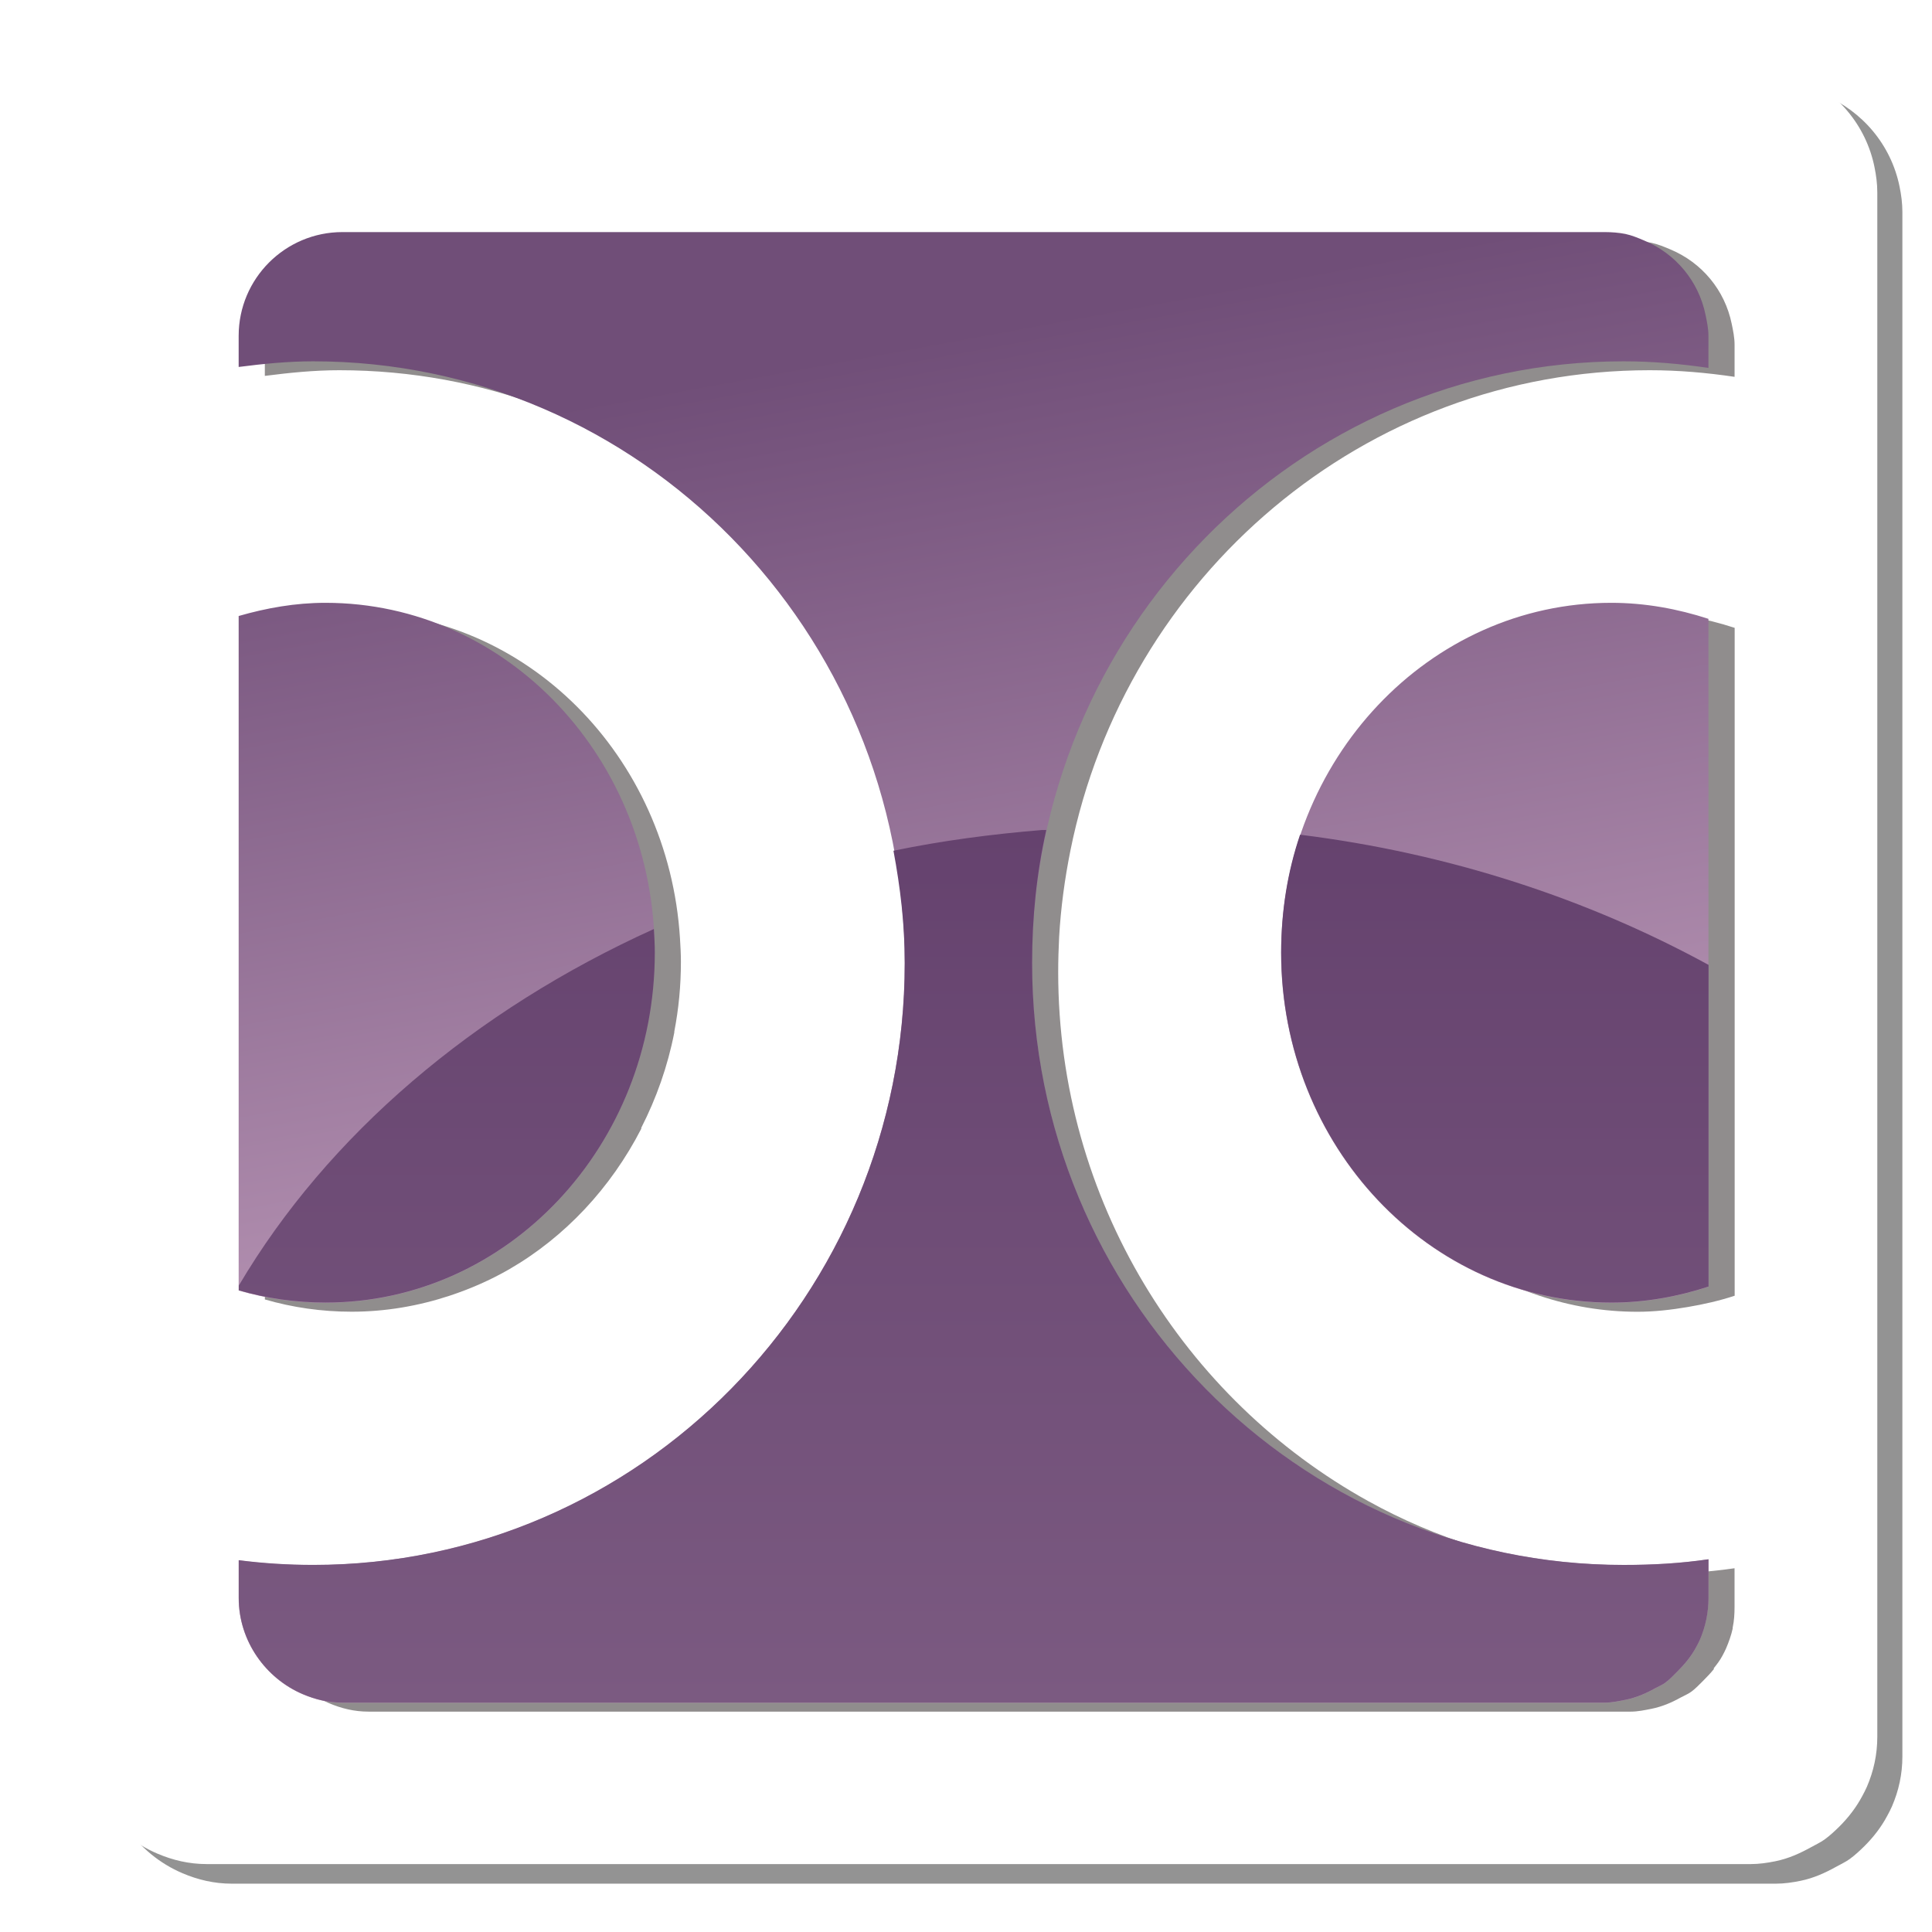 <?xml version="1.0" encoding="UTF-8" standalone="no"?>
<!-- Created with Inkscape (http://www.inkscape.org/) -->

<svg
   xmlns:dc="http://purl.org/dc/elements/1.1/"
   xmlns:cc="http://creativecommons.org/ns#"
   xmlns:rdf="http://www.w3.org/1999/02/22-rdf-syntax-ns#"
   xmlns:svg="http://www.w3.org/2000/svg"
   xmlns="http://www.w3.org/2000/svg"
   xmlns:xlink="http://www.w3.org/1999/xlink"
   xmlns:sodipodi="http://sodipodi.sourceforge.net/DTD/sodipodi-0.dtd"
   xmlns:inkscape="http://www.inkscape.org/namespaces/inkscape"
   width="64"
   height="64"
   id="svg2"
   version="1.1"
   inkscape:version="0.47 r22583"
   sodipodi:docname="dc-noble.svg">
  <defs
     id="defs4">
    <linearGradient
       inkscape:collect="always"
       id="linearGradient3853">
      <stop
         style="stop-color:#704e78;stop-opacity:1"
         offset="0"
         id="stop3855" />
      <stop
         style="stop-color:#b895b5;stop-opacity:1"
         offset="1"
         id="stop3857" />
    </linearGradient>
    <linearGradient
       inkscape:collect="always"
       id="linearGradient3845">
      <stop
         style="stop-color:#65426e;stop-opacity:1"
         offset="0"
         id="stop3847" />
      <stop
         style="stop-color:#7b5a81;stop-opacity:1"
         offset="1"
         id="stop3849" />
    </linearGradient>
    <inkscape:perspective
       sodipodi:type="inkscape:persp3d"
       inkscape:vp_x="0 : 526.18109 : 1"
       inkscape:vp_y="0 : 1000 : 0"
       inkscape:vp_z="744.09448 : 526.18109 : 1"
       inkscape:persp3d-origin="372.04724 : 350.78739 : 1"
       id="perspective10" />
    <inkscape:perspective
       id="perspective2863"
       inkscape:persp3d-origin="0.5 : 0.33333333 : 1"
       inkscape:vp_z="1 : 0.5 : 1"
       inkscape:vp_y="0 : 1000 : 0"
       inkscape:vp_x="0 : 0.5 : 1"
       sodipodi:type="inkscape:persp3d" />
    <inkscape:perspective
       id="perspective3667"
       inkscape:persp3d-origin="0.5 : 0.33333333 : 1"
       inkscape:vp_z="1 : 0.5 : 1"
       inkscape:vp_y="0 : 1000 : 0"
       inkscape:vp_x="0 : 0.5 : 1"
       sodipodi:type="inkscape:persp3d" />
    <inkscape:perspective
       id="perspective3692"
       inkscape:persp3d-origin="0.5 : 0.33333333 : 1"
       inkscape:vp_z="1 : 0.5 : 1"
       inkscape:vp_y="0 : 1000 : 0"
       inkscape:vp_x="0 : 0.5 : 1"
       sodipodi:type="inkscape:persp3d" />
    <inkscape:perspective
       id="perspective3718"
       inkscape:persp3d-origin="0.5 : 0.33333333 : 1"
       inkscape:vp_z="1 : 0.5 : 1"
       inkscape:vp_y="0 : 1000 : 0"
       inkscape:vp_x="0 : 0.5 : 1"
       sodipodi:type="inkscape:persp3d" />
    <inkscape:perspective
       id="perspective3740"
       inkscape:persp3d-origin="0.5 : 0.33333333 : 1"
       inkscape:vp_z="1 : 0.5 : 1"
       inkscape:vp_y="0 : 1000 : 0"
       inkscape:vp_x="0 : 0.5 : 1"
       sodipodi:type="inkscape:persp3d" />
    <inkscape:perspective
       id="perspective3765"
       inkscape:persp3d-origin="0.5 : 0.33333333 : 1"
       inkscape:vp_z="1 : 0.5 : 1"
       inkscape:vp_y="0 : 1000 : 0"
       inkscape:vp_x="0 : 0.5 : 1"
       sodipodi:type="inkscape:persp3d" />
    <inkscape:perspective
       id="perspective3765-8"
       inkscape:persp3d-origin="0.5 : 0.33333333 : 1"
       inkscape:vp_z="1 : 0.5 : 1"
       inkscape:vp_y="0 : 1000 : 0"
       inkscape:vp_x="0 : 0.5 : 1"
       sodipodi:type="inkscape:persp3d" />
    <inkscape:perspective
       id="perspective3801"
       inkscape:persp3d-origin="0.5 : 0.33333333 : 1"
       inkscape:vp_z="1 : 0.5 : 1"
       inkscape:vp_y="0 : 1000 : 0"
       inkscape:vp_x="0 : 0.5 : 1"
       sodipodi:type="inkscape:persp3d" />
    <inkscape:perspective
       id="perspective3827"
       inkscape:persp3d-origin="0.5 : 0.33333333 : 1"
       inkscape:vp_z="1 : 0.5 : 1"
       inkscape:vp_y="0 : 1000 : 0"
       inkscape:vp_x="0 : 0.5 : 1"
       sodipodi:type="inkscape:persp3d" />
    <linearGradient
       inkscape:collect="always"
       xlink:href="#linearGradient3845"
       id="linearGradient3851"
       x1="-16.828"
       y1="1051.521"
       x2="-16.828"
       y2="1080.427"
       gradientUnits="userSpaceOnUse"
       gradientTransform="translate(49.082,-35.665)" />
    <linearGradient
       inkscape:collect="always"
       xlink:href="#linearGradient3853"
       id="linearGradient3859"
       x1="26.752"
       y1="11.983"
       x2="32.25"
       y2="41.955"
       gradientUnits="userSpaceOnUse" />
    <filter
       inkscape:collect="always"
       id="filter3921">
      <feGaussianBlur
         inkscape:collect="always"
         stdDeviation="1.549"
         id="feGaussianBlur3923" />
    </filter>
    <inkscape:perspective
       id="perspective3937"
       inkscape:persp3d-origin="0.5 : 0.33333333 : 1"
       inkscape:vp_z="1 : 0.5 : 1"
       inkscape:vp_y="0 : 1000 : 0"
       inkscape:vp_x="0 : 0.5 : 1"
       sodipodi:type="inkscape:persp3d" />
    <linearGradient
       inkscape:collect="always"
       xlink:href="#linearGradient3853-5"
       id="linearGradient3859-0"
       x1="26.752"
       y1="11.983"
       x2="32.25"
       y2="41.955"
       gradientUnits="userSpaceOnUse" />
    <linearGradient
       inkscape:collect="always"
       id="linearGradient3853-5">
      <stop
         style="stop-color:#f3614d;stop-opacity:1;"
         offset="0"
         id="stop3855-2" />
      <stop
         style="stop-color:#ffb7ad;stop-opacity:1"
         offset="1"
         id="stop3857-4" />
    </linearGradient>
    <linearGradient
       inkscape:collect="always"
       xlink:href="#linearGradient3845-4"
       id="linearGradient3851-9"
       x1="-16.828"
       y1="1051.521"
       x2="-16.828"
       y2="1080.427"
       gradientUnits="userSpaceOnUse"
       gradientTransform="translate(49.082,-35.665)" />
    <linearGradient
       inkscape:collect="always"
       id="linearGradient3845-4">
      <stop
         style="stop-color:#f3614d;stop-opacity:1;"
         offset="0"
         id="stop3847-5" />
      <stop
         style="stop-color:#a43e30;stop-opacity:1"
         offset="1"
         id="stop3849-6" />
    </linearGradient>
    <linearGradient
       y2="1080.427"
       x2="-16.828"
       y1="1051.521"
       x1="-16.828"
       gradientTransform="translate(49.082,-35.665)"
       gradientUnits="userSpaceOnUse"
       id="linearGradient3952"
       xlink:href="#linearGradient3845-4"
       inkscape:collect="always" />
    <linearGradient
       inkscape:collect="always"
       xlink:href="#linearGradient3845-4"
       id="linearGradient3986"
       gradientUnits="userSpaceOnUse"
       gradientTransform="translate(-11.408,-1.235)"
       x1="-16.828"
       y1="1051.521"
       x2="-16.828"
       y2="1080.427" />
    <linearGradient
       inkscape:collect="always"
       xlink:href="#linearGradient3853-5"
       id="linearGradient3989"
       gradientUnits="userSpaceOnUse"
       x1="26.752"
       y1="11.983"
       x2="32.25"
       y2="41.955"
       gradientTransform="translate(-60.49,34.43)" />
    <filter
       inkscape:collect="always"
       id="filter3998">
      <feGaussianBlur
         inkscape:collect="always"
         stdDeviation="0.487"
         id="feGaussianBlur4000" />
    </filter>
    <inkscape:perspective
       id="perspective2860"
       inkscape:persp3d-origin="0.5 : 0.33333333 : 1"
       inkscape:vp_z="1 : 0.5 : 1"
       inkscape:vp_y="0 : 1000 : 0"
       inkscape:vp_x="0 : 0.5 : 1"
       sodipodi:type="inkscape:persp3d" />
    <inkscape:perspective
       id="perspective2861"
       inkscape:persp3d-origin="0.5 : 0.33333333 : 1"
       inkscape:vp_z="1 : 0.5 : 1"
       inkscape:vp_y="0 : 1000 : 0"
       inkscape:vp_x="0 : 0.5 : 1"
       sodipodi:type="inkscape:persp3d" />
    <inkscape:perspective
       id="perspective2862"
       inkscape:persp3d-origin="0.5 : 0.33333333 : 1"
       inkscape:vp_z="1 : 0.5 : 1"
       inkscape:vp_y="0 : 1000 : 0"
       inkscape:vp_x="0 : 0.5 : 1"
       sodipodi:type="inkscape:persp3d" />
    <inkscape:perspective
       id="perspective2863-9"
       inkscape:persp3d-origin="0.5 : 0.33333333 : 1"
       inkscape:vp_z="1 : 0.5 : 1"
       inkscape:vp_y="0 : 1000 : 0"
       inkscape:vp_x="0 : 0.5 : 1"
       sodipodi:type="inkscape:persp3d" />
  </defs>
  <sodipodi:namedview
     id="base"
     pagecolor="#ffffff"
     bordercolor="#666666"
     borderopacity="1.0"
     inkscape:pageopacity="0.0"
     inkscape:pageshadow="2"
     inkscape:zoom="1.8289943"
     inkscape:cx="50.509389"
     inkscape:cy="85.219657"
     inkscape:document-units="px"
     inkscape:current-layer="layer1"
     showgrid="false"
     showguides="true"
     inkscape:guide-bbox="true"
     inkscape:snap-grids="false"
     inkscape:window-width="1280"
     inkscape:window-height="725"
     inkscape:window-x="0"
     inkscape:window-y="25"
     inkscape:window-maximized="1">
    <inkscape:grid
       type="xygrid"
       id="grid2871"
       empspacing="5"
       visible="true"
       enabled="true"
       snapvisiblegridlinesonly="true" />
  </sodipodi:namedview>
  <g
     inkscape:label="Layer 1"
     inkscape:groupmode="layer"
     id="layer1"
     transform="translate(0,-988.362)">
    <path
       style="fill:#939393;fill-opacity:1;stroke:none;filter:url(#filter3921);opacity:1"
       d="m 7.675,991.167 c -2.322,0 -4.219,1.897 -4.219,4.219 l 0,51.156 c 0,1.741 1.081,3.233 2.594,3.875 0.504,0.214 1.045,0.344 1.625,0.344 l 51.156,0 c 0.28,0 0.549,-0.041 0.812,-0.094 0.43,-0.087 0.815,-0.262 1.188,-0.469 0.145,-0.081 0.303,-0.153 0.438,-0.25 0.177,-0.128 0.345,-0.284 0.5,-0.438 0.296,-0.296 0.552,-0.627 0.75,-1 0.055,-0.103 0.11,-0.204 0.156,-0.312 0.222,-0.515 0.344,-1.061 0.344,-1.656 l 0,-51.156 c 0,-0.29 -0.037,-0.57 -0.094,-0.844 -0.28,-1.38 -1.233,-2.501 -2.5,-3.031 -0.243,-0.103 -0.487,-0.194 -0.75,-0.25 -0.01,0 -0.021,0 -0.031,0 -0.264,-0.054 -0.533,-0.092 -0.812,-0.094 l -51.156,0 z"
       id="path3657-8" />
    <path
       style="fill:#ffffff;fill-opacity:1;stroke:none;stroke-opacity:1;stroke-width:0.1;stroke-miterlimit:4;stroke-dasharray:none"
       d="M 6.844 2.156 C 4.522 2.156 2.625 4.053 2.625 6.375 L 2.625 57.531 C 2.625 59.272 3.706 60.764 5.219 61.406 C 5.723 61.62 6.263 61.75 6.844 61.75 L 58 61.75 C 58.28 61.75 58.549 61.709 58.812 61.656 C 59.243 61.569 59.628 61.394 60 61.188 C 60.145 61.107 60.303 61.034 60.438 60.938 C 60.615 60.81 60.783 60.653 60.938 60.5 C 61.234 60.204 61.489 59.873 61.688 59.5 C 61.742 59.397 61.798 59.296 61.844 59.188 C 62.065 58.673 62.188 58.127 62.188 57.531 L 62.188 6.375 C 62.188 6.085 62.15 5.805 62.094 5.531 C 61.814 4.151 60.861 3.03 59.594 2.5 C 59.351 2.397 59.107 2.306 58.844 2.25 C 58.834 2.248 58.823 2.252 58.812 2.25 C 58.548 2.196 58.279 2.158 58 2.156 L 6.844 2.156 z "
       transform="translate(0,988.362)"
       id="path3657" />
    <path
       style="fill:#908d8d;fill-opacity:1;stroke:none;filter:url(#filter3998)"
       d="m 12.211,996.345 c -1.898,0 -3.438,1.54 -3.438,3.438 l 0,1.031 c 0.811,-0.104 1.63,-0.188 2.469,-0.188 9.559,0 17.537,6.984 19.25,16.219 -0.01,0 -0.021,0 -0.031,0 0.113,0.606 0.216,1.194 0.281,1.812 0.028,0.294 0.079,0.577 0.094,0.875 0.02,0.334 0,0.691 0,1.031 0,0.344 0.017,0.66 0,1 -4.99e-4,0.01 5.14e-4,0.021 0,0.031 -0.226,4.405 -1.877,8.432 -4.469,11.625 -0.005,0.01 0.005,0.025 0,0.031 -0.186,0.229 -0.398,0.436 -0.594,0.656 -0.225,0.253 -0.45,0.509 -0.688,0.75 -1.327,1.346 -2.841,2.52 -4.5,3.438 -1.11,0.614 -2.274,1.112 -3.5,1.5 -1.839,0.583 -3.818,0.906 -5.844,0.906 -0.839,0 -1.658,-0.052 -2.469,-0.156 l 0,1.25 c 0,0.178 0.036,0.329 0.062,0.5 0.002,0.01 -0.002,0.021 0,0.031 0.108,0.692 0.417,1.286 0.875,1.781 0.337,0.37 0.724,0.678 1.188,0.875 0.412,0.175 0.838,0.281 1.312,0.281 l 41.812,0 c 0.229,0 0.472,-0.051 0.688,-0.094 0.352,-0.071 0.665,-0.206 0.969,-0.375 0.119,-0.066 0.234,-0.108 0.344,-0.188 0.145,-0.104 0.28,-0.25 0.406,-0.375 0.116,-0.116 0.242,-0.247 0.344,-0.375 0.005,-0.01 -0.005,-0.024 0,-0.031 0.106,-0.135 0.2,-0.254 0.281,-0.406 0.045,-0.084 0.087,-0.162 0.125,-0.25 0.087,-0.202 0.171,-0.436 0.219,-0.656 0.002,-0.01 -0.002,-0.021 0,-0.031 0.048,-0.23 0.062,-0.444 0.062,-0.688 l 0,-1.281 c -0.921,0.136 -1.855,0.188 -2.812,0.188 -2.026,0 -3.973,-0.324 -5.812,-0.906 -1.226,-0.388 -2.39,-0.886 -3.5,-1.5 -6.107,-3.377 -10.281,-9.962 -10.281,-17.531 0,-0.38 0.012,-0.783 0.031,-1.156 0.055,-0.976 0.187,-1.942 0.375,-2.875 1.83,-9.085 9.734,-15.906 19.188,-15.906 0.958,0 1.892,0.083 2.812,0.219 l 0,-1.063 c 0,-0.237 -0.048,-0.464 -0.094,-0.688 -0.229,-1.128 -0.995,-2.035 -2.031,-2.469 -0.199,-0.084 -0.41,-0.173 -0.625,-0.219 -0.216,-0.044 -0.459,-0.062 -0.688,-0.062 l -41.812,0 z m -0.562,12.281 c -0.998,0 -1.957,0.172 -2.875,0.438 l 0,22.188 0,0.156 c 0.917,0.266 1.879,0.406 2.875,0.406 1.13,0 2.225,-0.193 3.25,-0.531 0.683,-0.226 1.351,-0.518 1.969,-0.875 1.847,-1.066 3.368,-2.696 4.375,-4.656 0.004,-0.01 -0.004,-0.023 0,-0.031 0.499,-0.977 0.875,-2.035 1.094,-3.156 0.002,-0.01 -0.002,-0.021 0,-0.031 0.145,-0.755 0.219,-1.511 0.219,-2.312 0,-0.263 -0.015,-0.522 -0.031,-0.781 -0.379,-6.043 -5.096,-10.812 -10.875,-10.812 z m 42.594,0 c -4.742,0 -8.769,3.198 -10.281,7.688 -0.01,0 -0.021,0 -0.031,0 -0.043,0.126 -0.055,0.247 -0.094,0.375 -0.022,0.072 -0.042,0.146 -0.062,0.219 -0.058,0.209 -0.11,0.412 -0.156,0.625 -0.032,0.144 -0.067,0.291 -0.094,0.438 -0.042,0.235 -0.065,0.478 -0.094,0.719 -0.014,0.116 -0.051,0.227 -0.062,0.344 -0.035,0.385 -0.062,0.79 -0.062,1.188 0,0.401 0.025,0.797 0.062,1.188 0.075,0.78 0.224,1.524 0.438,2.25 0.214,0.726 0.506,1.405 0.844,2.062 0.004,0.01 -0.004,0.023 0,0.031 0.165,0.32 0.339,0.637 0.531,0.938 0.394,0.617 0.849,1.194 1.344,1.719 0.743,0.786 1.601,1.465 2.531,2 0.62,0.357 1.253,0.649 1.938,0.875 1.034,0.344 2.11,0.531 3.25,0.531 0.56,0 1.119,-0.065 1.656,-0.156 0.538,-0.091 1.054,-0.208 1.562,-0.375 l 0,-10.656 0,-11.469 c -1.017,-0.332 -2.099,-0.531 -3.219,-0.531 z"
       id="path3657-4-4" />
    <g
       id="g3925">
      <path
         id="path3657-4"
         transform="translate(0,988.362)"
         d="M 11.344 7.688 C 9.446 7.688 7.906 9.227 7.906 11.125 L 7.906 12.156 C 8.717 12.052 9.536 11.969 10.375 11.969 C 21.18 11.969 29.969 20.897 29.969 31.906 C 29.969 42.916 21.18 51.844 10.375 51.844 C 9.536 51.844 8.717 51.792 7.906 51.688 L 7.906 52.938 C 7.906 54.361 8.795 55.6 10.031 56.125 C 10.443 56.3 10.869 56.406 11.344 56.406 L 53.156 56.406 C 53.385 56.406 53.628 56.355 53.844 56.312 C 54.195 56.242 54.508 56.106 54.812 55.938 C 54.931 55.871 55.047 55.829 55.156 55.75 C 55.301 55.645 55.436 55.5 55.562 55.375 C 55.805 55.133 56.025 54.867 56.188 54.562 C 56.232 54.478 56.275 54.401 56.312 54.312 C 56.494 53.892 56.594 53.424 56.594 52.938 L 56.594 51.656 C 55.673 51.792 54.739 51.844 53.781 51.844 C 42.977 51.844 34.188 42.916 34.188 31.906 C 34.188 20.897 42.977 11.969 53.781 11.969 C 54.739 11.969 55.673 12.052 56.594 12.188 L 56.594 11.125 C 56.594 10.888 56.546 10.662 56.5 10.438 C 56.271 9.309 55.505 8.402 54.469 7.969 C 54.27 7.884 54.059 7.796 53.844 7.75 C 53.628 7.706 53.384 7.689 53.156 7.688 L 11.344 7.688 z M 10.781 19.969 C 9.784 19.969 8.824 20.141 7.906 20.406 L 7.906 42.75 C 8.823 43.016 9.786 43.156 10.781 43.156 C 16.808 43.156 21.688 37.972 21.688 31.562 C 21.688 25.153 16.808 19.969 10.781 19.969 z M 53.375 19.969 C 47.348 19.969 42.438 25.153 42.438 31.562 C 42.438 37.972 47.348 43.156 53.375 43.156 C 54.495 43.156 55.577 42.958 56.594 42.625 L 56.594 20.5 C 55.577 20.169 54.495 19.969 53.375 19.969 z "
         style="fill:url(#linearGradient3859);fill-opacity:1;stroke:none;stroke-width:0.082;stroke-miterlimit:4;stroke-opacity:1;stroke-dasharray:none" />
      <path
         id="path3657-4-9"
         d="m 34.535,1015.856 c -1.684,0.137 -3.337,0.356 -4.938,0.688 0.226,1.212 0.375,2.44 0.375,3.719 0,11.009 -8.789,19.938 -19.594,19.938 -0.839,0 -1.658,-0.052 -2.469,-0.156 l 0,1.25 c 0,1.423 0.888,2.662 2.125,3.188 0.412,0.175 0.838,0.281 1.312,0.281 l 41.812,0 c 0.229,0 0.472,-0.051 0.688,-0.094 0.352,-0.071 0.665,-0.206 0.969,-0.375 0.119,-0.066 0.234,-0.108 0.344,-0.188 0.145,-0.104 0.28,-0.25 0.406,-0.375 0.242,-0.242 0.463,-0.507 0.625,-0.812 0.045,-0.084 0.087,-0.162 0.125,-0.25 0.181,-0.421 0.281,-0.888 0.281,-1.375 l 0,-1.281 c -0.921,0.136 -1.855,0.188 -2.812,0.188 -10.805,0 -19.594,-8.928 -19.594,-19.938 0,-1.522 0.151,-2.982 0.469,-4.406 -0.041,0 -0.084,0 -0.125,0 z m 8.531,0.156 c -0.416,1.225 -0.625,2.529 -0.625,3.906 0,6.41 4.91,11.594 10.938,11.594 1.12,0 2.202,-0.198 3.219,-0.531 l 0,-10.656 c -3.98,-2.174 -8.568,-3.696 -13.531,-4.312 z m -21.406,3.125 c -5.961,2.699 -10.806,6.827 -13.75,11.812 l 0,0.156 c 0.917,0.266 1.879,0.406 2.875,0.406 6.027,0 10.906,-5.184 10.906,-11.594 0,-0.263 -0.015,-0.522 -0.031,-0.781 z"
         style="fill:url(#linearGradient3851);fill-opacity:1;stroke:none" />
    </g>
  </g>
</svg>
